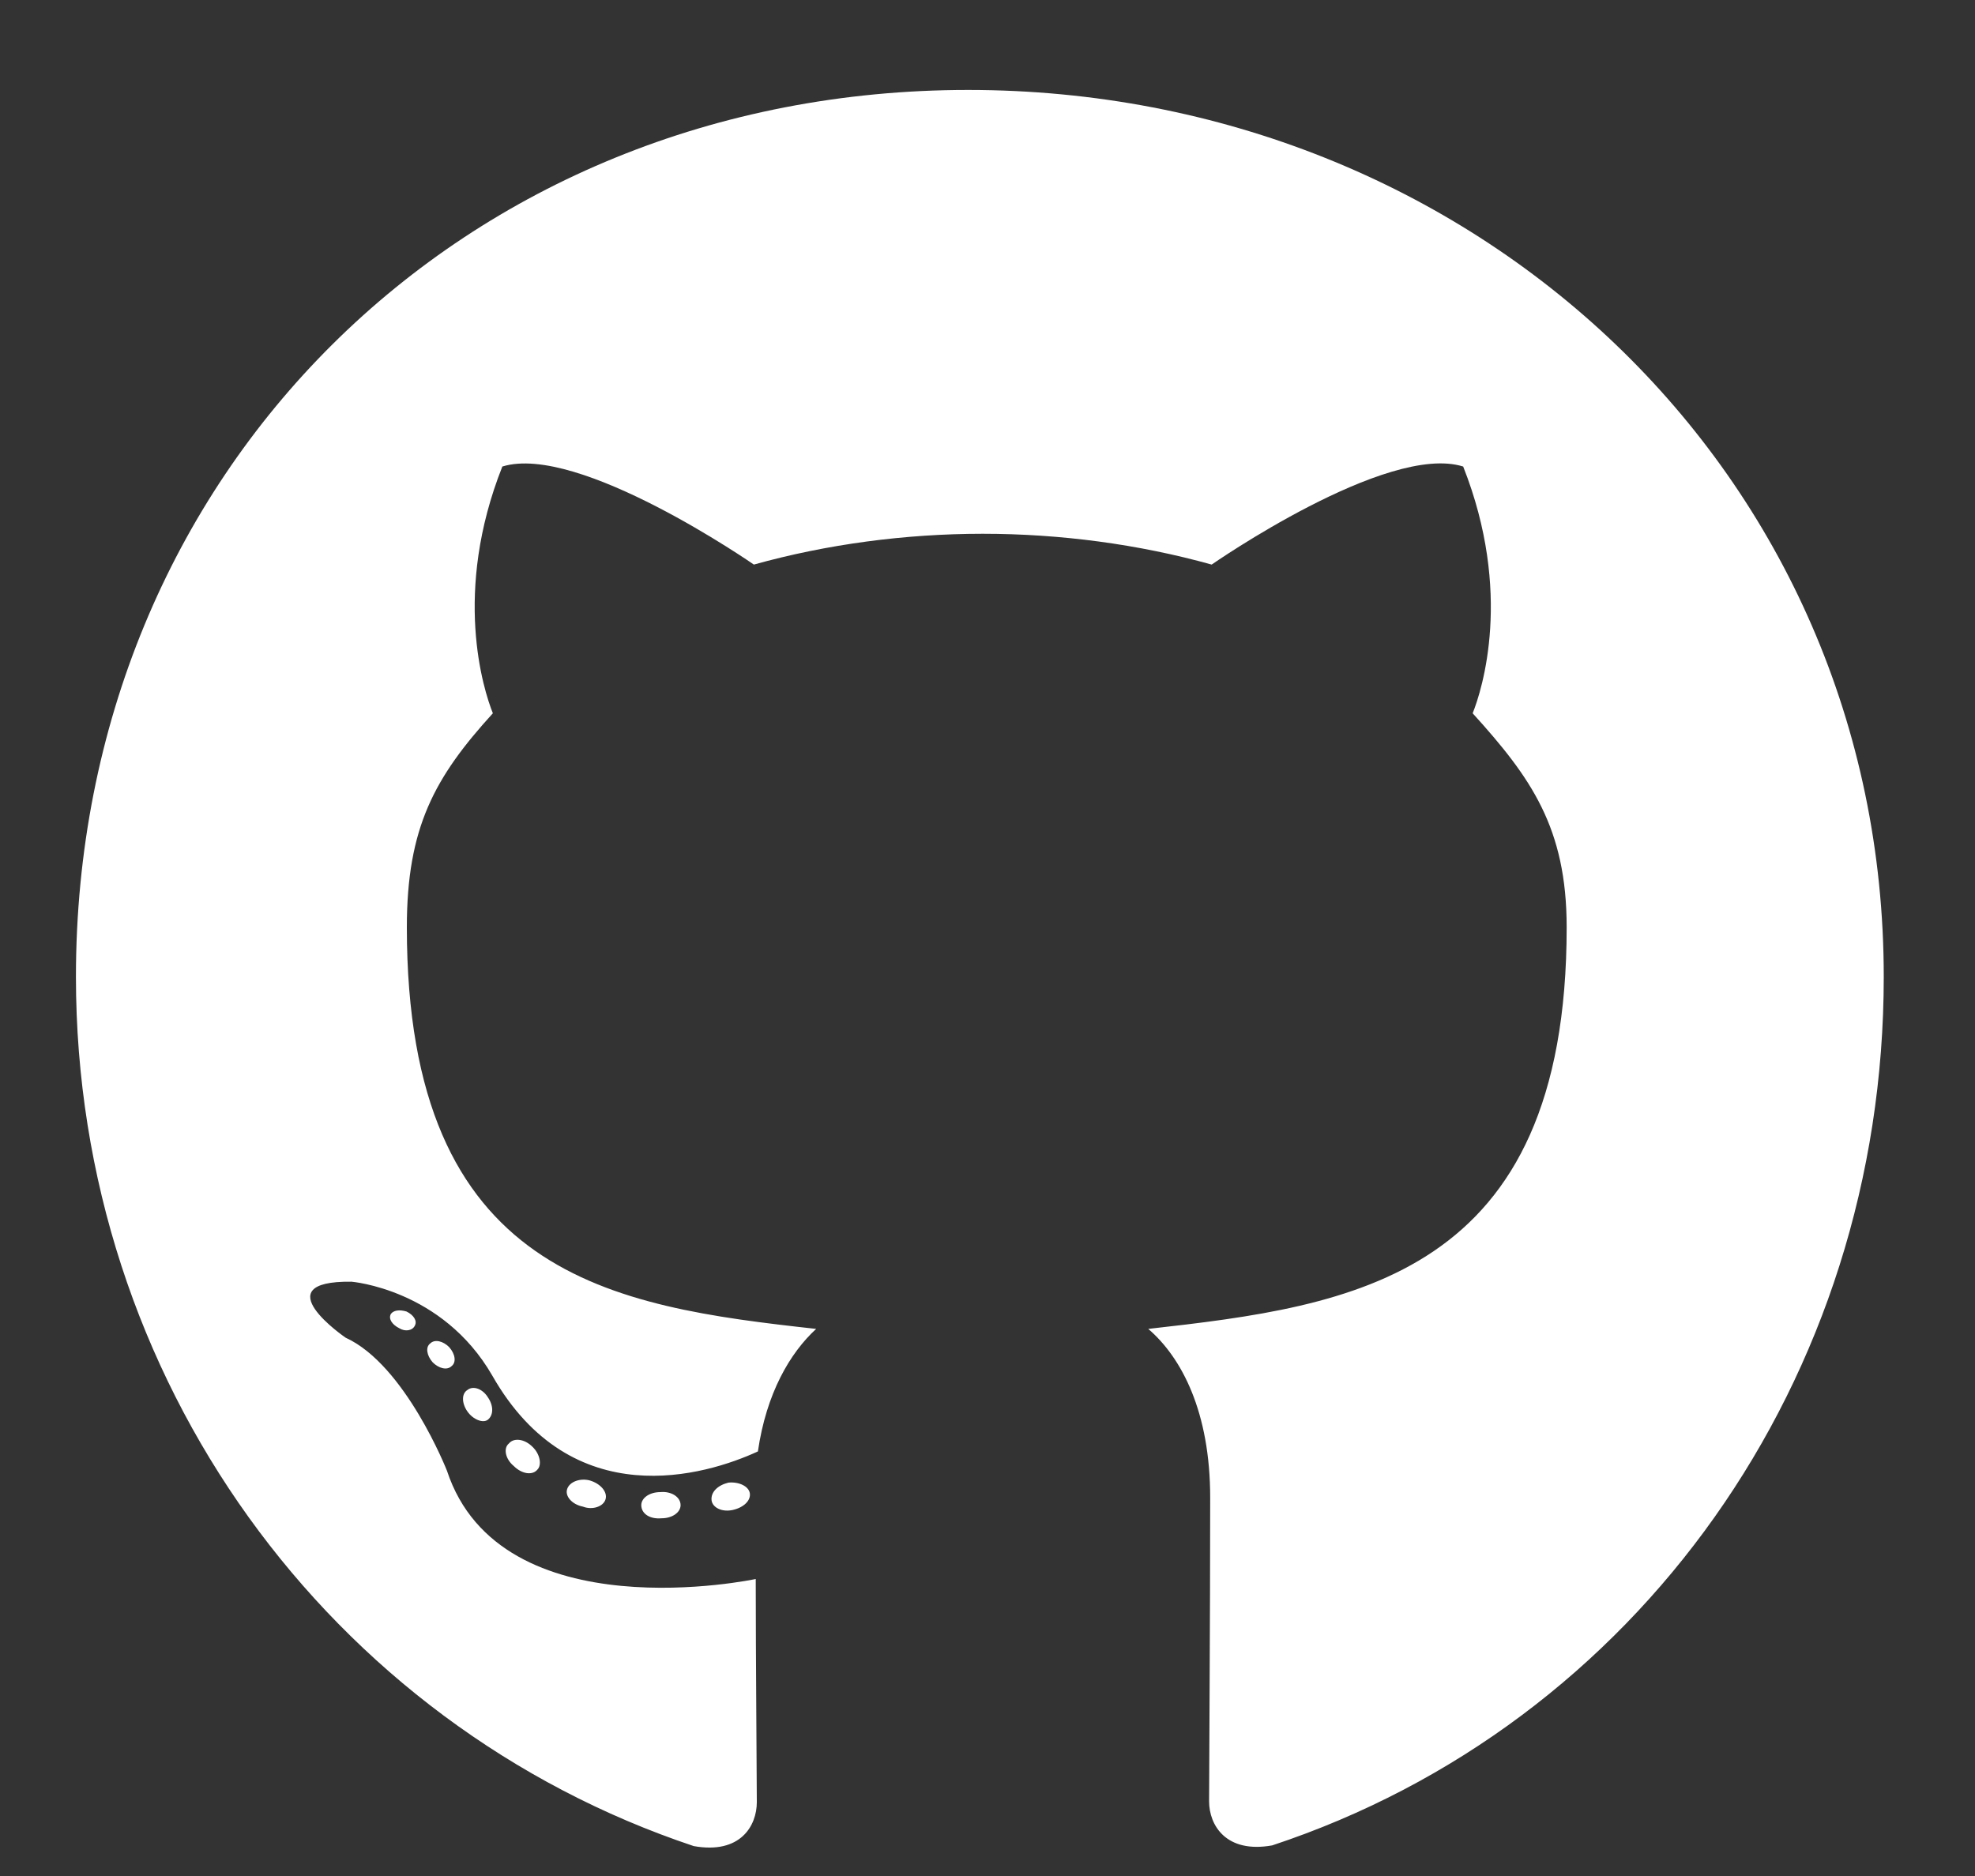 <svg width="20" height="19" viewBox="0 0 20 19" fill="none" xmlns="http://www.w3.org/2000/svg">
<rect x="0" y="0" width="20" height="19" fill="#333333" stroke="none"/>
<path d="M6.892 15.244C6.892 15.318 6.807 15.377 6.7 15.377C6.578 15.388 6.494 15.329 6.494 15.244C6.494 15.171 6.578 15.112 6.686 15.112C6.796 15.101 6.892 15.16 6.892 15.244ZM5.744 15.079C5.718 15.152 5.792 15.237 5.903 15.259C5.999 15.296 6.11 15.259 6.132 15.185C6.154 15.112 6.084 15.027 5.973 14.994C5.877 14.968 5.77 15.005 5.744 15.079ZM7.376 15.016C7.269 15.042 7.195 15.112 7.206 15.197C7.217 15.27 7.313 15.318 7.424 15.292C7.531 15.267 7.605 15.197 7.593 15.123C7.582 15.053 7.483 15.005 7.376 15.016ZM9.804 0.911C4.685 0.911 0.769 4.787 0.769 9.893C0.769 13.975 3.345 17.468 7.025 18.697C7.498 18.782 7.664 18.491 7.664 18.252C7.664 18.023 7.653 16.765 7.653 15.992C7.653 15.992 5.069 16.544 4.526 14.895C4.526 14.895 4.105 13.824 3.5 13.548C3.5 13.548 2.655 12.97 3.559 12.981C3.559 12.981 4.478 13.054 4.984 13.93C5.792 15.351 7.147 14.943 7.675 14.7C7.76 14.111 8 13.702 8.265 13.459C6.202 13.231 4.12 12.933 4.12 9.392C4.12 8.38 4.401 7.872 4.991 7.224C4.895 6.985 4.582 5.998 5.087 4.725C5.859 4.485 7.634 5.718 7.634 5.718C8.372 5.512 9.166 5.406 9.952 5.406C10.738 5.406 11.532 5.512 12.27 5.718C12.27 5.718 14.045 4.482 14.817 4.725C15.322 6.002 15.009 6.985 14.913 7.224C15.503 7.875 15.865 8.383 15.865 9.392C15.865 12.944 13.691 13.227 11.628 13.459C11.967 13.75 12.255 14.302 12.255 15.167C12.255 16.408 12.244 17.942 12.244 18.244C12.244 18.484 12.414 18.774 12.883 18.69C16.574 17.468 19.076 13.975 19.076 9.893C19.076 4.787 14.924 0.911 9.804 0.911ZM4.356 13.607C4.308 13.643 4.32 13.728 4.382 13.798C4.441 13.857 4.526 13.883 4.574 13.835C4.622 13.798 4.611 13.713 4.548 13.643C4.489 13.584 4.404 13.559 4.356 13.607ZM3.958 13.308C3.932 13.356 3.969 13.415 4.043 13.452C4.102 13.489 4.176 13.478 4.201 13.426C4.227 13.378 4.19 13.319 4.117 13.283C4.043 13.261 3.984 13.271 3.958 13.308ZM5.154 14.619C5.095 14.666 5.117 14.777 5.202 14.847C5.287 14.932 5.394 14.943 5.442 14.884C5.49 14.836 5.467 14.725 5.394 14.655C5.312 14.571 5.202 14.56 5.154 14.619ZM4.733 14.078C4.674 14.114 4.674 14.21 4.733 14.295C4.792 14.379 4.892 14.416 4.94 14.379C4.999 14.332 4.999 14.236 4.94 14.151C4.888 14.067 4.792 14.03 4.733 14.078Z" fill="white"/>
</svg>
